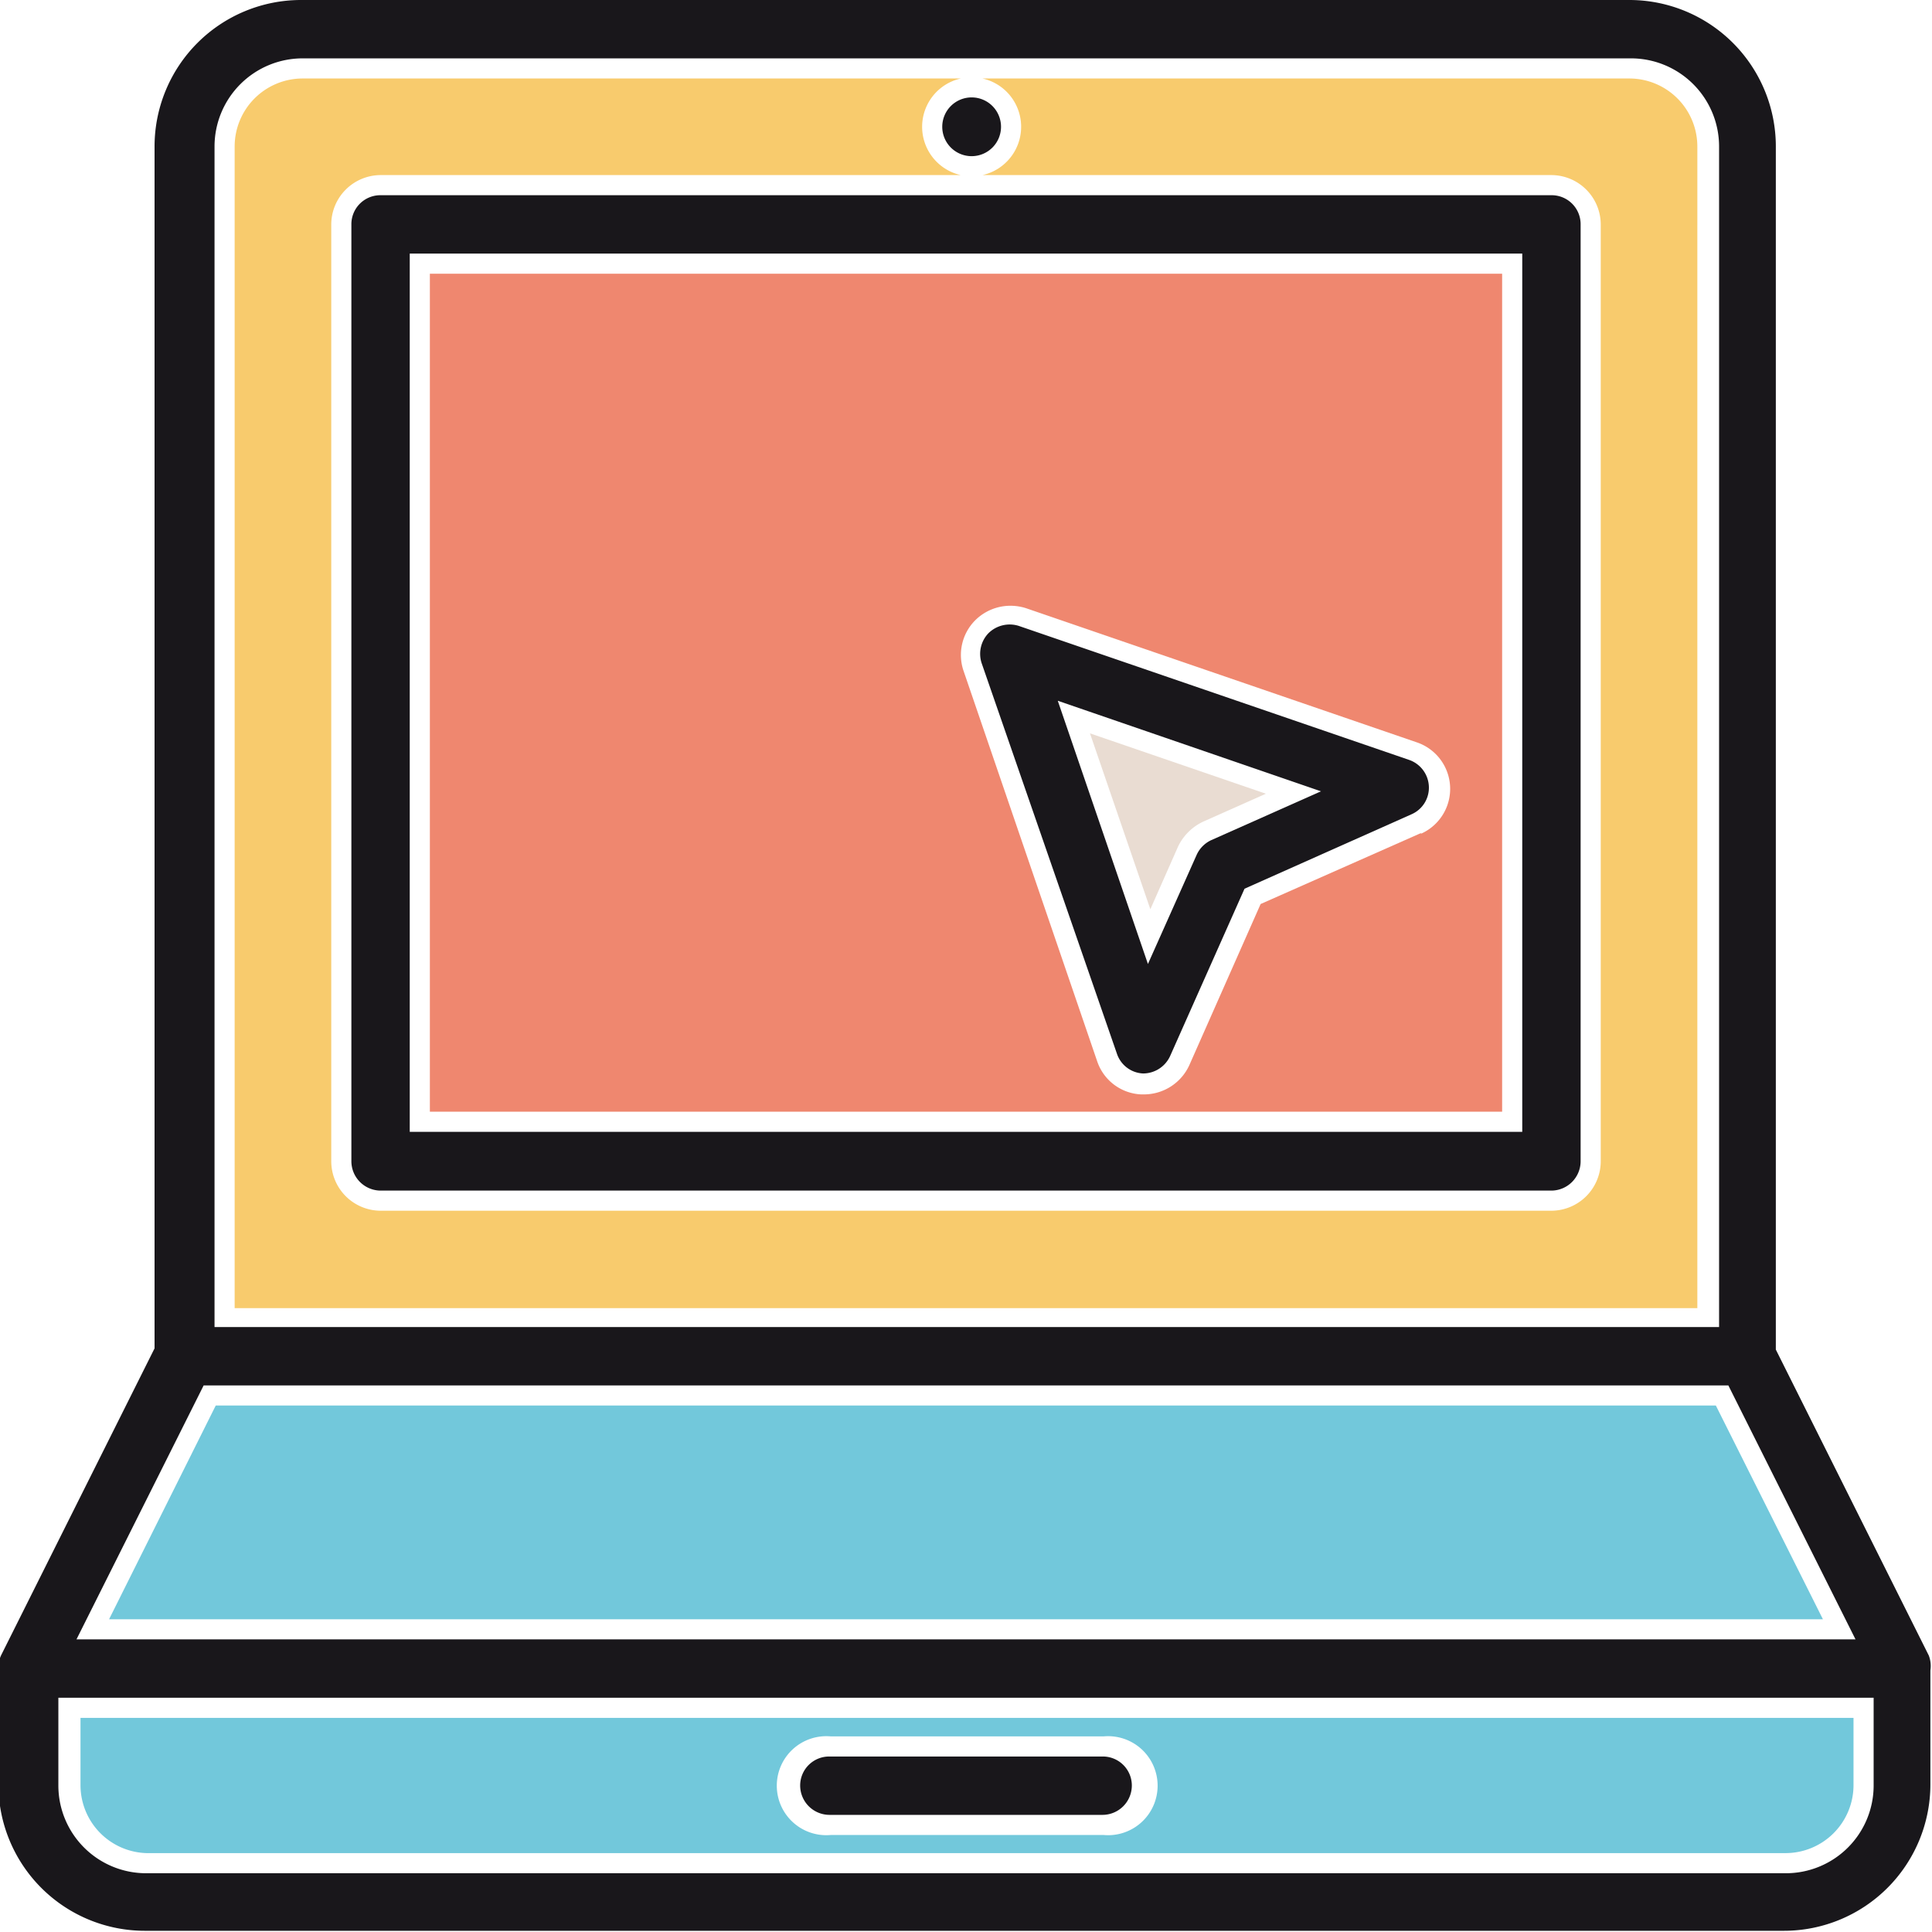 <svg xmlns:xlink="http://www.w3.org/1999/xlink" xmlns="http://www.w3.org/2000/svg" id="레이어_1" data-name="레이어 1" viewBox="0 0 48 48" width="100"  height="100" ><defs><style>.cls-1{fill:#f8cb6d;}.cls-2{fill:#ef876f;}.cls-3{fill:#e9dcd2;}.cls-4{fill:#72c8db;}.cls-5{fill:#19171b;}</style></defs><path class="cls-1" d="M287.83,405h36.34V376.14a1.69,1.69,0,0,0-1.69-1.69H306.41a1.23,1.23,0,0,1,0,2.4h14.14a1.23,1.23,0,0,1,1.22,1.23v23.27a1.23,1.23,0,0,1-1.22,1.23h-29.1a1.23,1.23,0,0,1-1.22-1.23V378.08a1.23,1.23,0,0,1,1.22-1.23h14.42a1.23,1.23,0,0,1,0-2.4H289.52a1.69,1.69,0,0,0-1.69,1.69Z" transform="translate(-282 -372.5)"/><path class="cls-2" d="M319.32,379.3H292.68v20.82h26.64Zm-2,13.89-4,1.77-1.77,4a1.24,1.24,0,0,1-1.13.73h-.07a1.21,1.21,0,0,1-1.09-.82l-3.32-9.7a1.22,1.22,0,0,1,.29-1.26,1.24,1.24,0,0,1,.87-.36,1.27,1.27,0,0,1,.39.06l9.7,3.33a1.22,1.22,0,0,1,.1,2.28Z" transform="translate(-282 -372.5)"/><path class="cls-3" d="M310.58,395.09l.69-1.56a1.31,1.31,0,0,1,.63-.62l1.55-.69-4.37-1.5Z" transform="translate(-282 -372.5)"/><polygon class="cls-4" points="45.29 40.23 42.63 34.92 5.36 34.92 2.71 40.23 45.29 40.23"/><path class="cls-4" d="M285.64,418.54h40.72a1.69,1.69,0,0,0,1.69-1.68v-1.68H284v1.68A1.69,1.69,0,0,0,285.64,418.54Zm17-2.9h6.78a1.23,1.23,0,1,1,0,2.45h-6.78a1.23,1.23,0,1,1,0-2.45Z" transform="translate(-282 -372.5)"/><path class="cls-5" d="M329.92,413.63l-3.8-7.6V376.14a3.64,3.64,0,0,0-3.64-3.64h-33a3.64,3.64,0,0,0-3.64,3.64V406l-3.8,7.6a.72.72,0,0,0-.08.32v2.91a3.64,3.64,0,0,0,3.64,3.64h40.72a3.64,3.64,0,0,0,3.64-3.64V414A.72.72,0,0,0,329.92,413.63Zm-42.59-37.49a2.19,2.19,0,0,1,2.19-2.19h33a2.19,2.19,0,0,1,2.19,2.19v29.33H287.33Zm-.27,30.78h37.88l3.16,6.31H283.9Zm41.49,9.94a2.18,2.18,0,0,1-2.19,2.18H285.64a2.18,2.18,0,0,1-2.19-2.18v-2.18h45.1Z" transform="translate(-282 -372.5)"/><path class="cls-5" d="M302.61,417.59h6.78a.73.73,0,0,0,.73-.73.72.72,0,0,0-.73-.72h-6.78a.72.72,0,0,0-.73.72A.73.73,0,0,0,302.61,417.59Z" transform="translate(-282 -372.5)"/><path class="cls-5" d="M306.14,376.38a.73.73,0,1,0-.73-.73A.73.73,0,0,0,306.14,376.38Z" transform="translate(-282 -372.5)"/><path class="cls-5" d="M320.55,377.35h-29.1a.72.72,0,0,0-.72.73v23.27a.73.73,0,0,0,.72.73h29.1a.73.73,0,0,0,.72-.73V378.08A.72.72,0,0,0,320.55,377.35Zm-.73,23.27H292.18V378.8h27.64Z" transform="translate(-282 -372.5)"/><path class="cls-5" d="M309.75,398.68a.72.72,0,0,0,.65.49h0a.74.74,0,0,0,.67-.43l1.85-4.16,4.15-1.85a.72.72,0,0,0,.43-.69.73.73,0,0,0-.49-.66l-9.7-3.33a.75.75,0,0,0-.75.18.74.74,0,0,0-.17.75Zm5.07-6.52-2.72,1.21a.74.74,0,0,0-.37.37l-1.21,2.71-2.24-6.54Z" transform="translate(-282 -372.5)"/></svg>